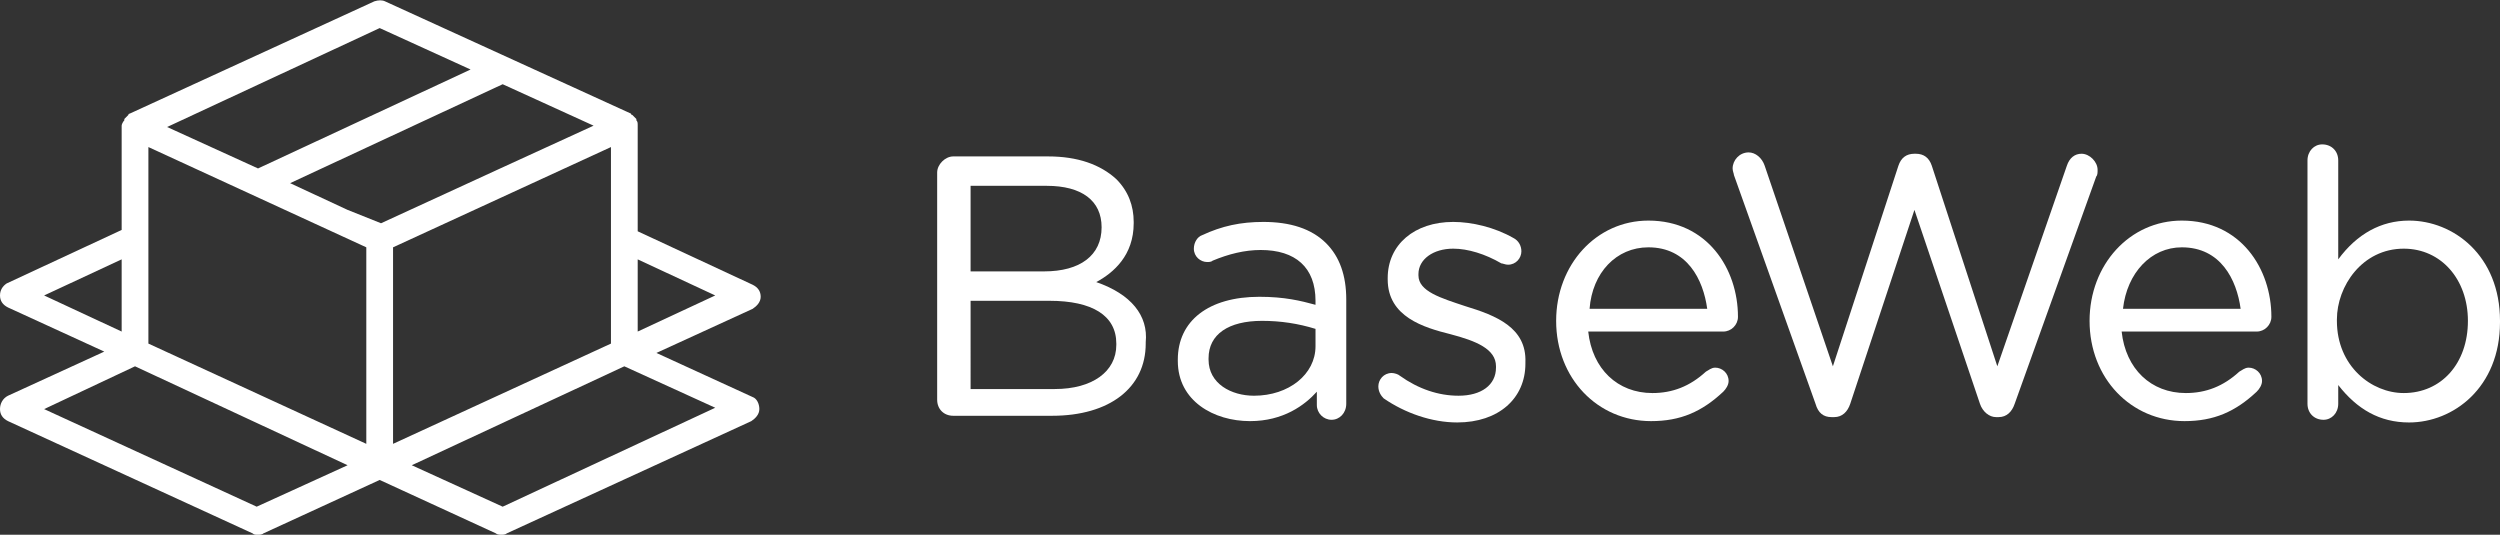 <?xml version="1.0" encoding="utf-8"?>
<!-- Generator: Adobe Illustrator 18.0.0, SVG Export Plug-In . SVG Version: 6.00 Build 0)  -->
<!DOCTYPE svg PUBLIC "-//W3C//DTD SVG 1.1//EN" "http://www.w3.org/Graphics/SVG/1.1/DTD/svg11.dtd">
<svg version="1.1" id="Layer_1" xmlns="http://www.w3.org/2000/svg" xmlns:xlink="http://www.w3.org/1999/xlink" x="0px" y="0px"
	 viewBox="0 0 187 40" enable-background="new 0 0 187 40" xml:space="preserve">
<rect x="0" y="0" width="187" height="40" fill="#333333" stroke="none"/>
<g>
	<path fill="#FFFFFF" d="M56.3,29.7l-7.2-3.3l7.2-3.3c0.3-0.2,0.6-0.5,0.6-0.9c0-0.4-0.2-0.7-0.6-0.9l-8.6-4V9.4
		c0-0.2,0-0.3-0.1-0.4c0,0,0,0,0-0.1c-0.1-0.1-0.2-0.2-0.3-0.3c0,0,0,0,0,0c0,0,0,0,0,0c0,0-0.1,0-0.1-0.1L28.8,0.1
		C28.6,0,28.3,0,28,0.1L9.7,8.5c0,0-0.1,0-0.1,0.1c0,0,0,0,0,0c0,0,0,0,0,0C9.5,8.7,9.4,8.8,9.3,8.9c0,0,0,0,0,0.1
		C9.2,9.1,9.1,9.3,9.1,9.4v7.8l-8.6,4C0.2,21.4,0,21.7,0,22.1c0,0.4,0.2,0.7,0.6,0.9l7.2,3.3l-7.2,3.3C0.2,29.8,0,30.2,0,30.6
		c0,0.4,0.2,0.7,0.6,0.9l18.3,8.4C19,40,19.1,40,19.3,40c0.1,0,0.3,0,0.4-0.1l8.7-4l8.7,4c0.1,0.1,0.3,0.1,0.4,0.1
		c0.1,0,0.3,0,0.4-0.1l18.3-8.4c0.3-0.2,0.6-0.5,0.6-0.9C56.8,30.2,56.6,29.8,56.3,29.7z M37.6,37.9l-6.8-3.1l15.9-7.4l6.8,3.1
		L37.6,37.9z M45.7,11v14.7l-16.3,7.5V18.5L45.7,11z M44.4,9.4l-7.2,3.3c0,0,0,0,0,0l-8.7,4L26,15.7l-4.3-2l15.9-7.4L44.4,9.4z
		 M47.7,19.4l5.8,2.7l-5.8,2.7V19.4z M19.3,12.6l-6.8-3.1l15.9-7.4l6.8,3.1L19.3,12.6z M27.4,18.5v14.7l-16.3-7.5V11L27.4,18.5z
		 M9.1,24.8l-5.8-2.7l5.8-2.7V24.8z M10.1,27.4l15.9,7.4l-6.8,3.1L3.3,30.6L10.1,27.4z"/>
	<g>
		<path fill="#FFFFFF" d="M82,21.1c1.3-0.7,2.8-2,2.8-4.4v-0.1c0-1.2-0.4-2.3-1.3-3.2c-1.2-1.1-2.9-1.7-5.1-1.7h-7.1
			c-0.6,0-1.2,0.6-1.2,1.2v17c0,0.7,0.5,1.2,1.2,1.2h7.4c4.3,0,7-2.1,7-5.4v-0.1C85.9,23.6,84.6,22,82,21.1z M82.4,17
			c0,2.1-1.6,3.3-4.3,3.3h-5.5v-6.4h5.7C80.9,13.9,82.4,15,82.4,17L82.4,17z M72.6,22.5h5.9c3.2,0,5,1.1,5,3.2v0.1
			c0,2-1.8,3.3-4.6,3.3h-6.3V22.5z"/>
		<path fill="#FFFFFF" d="M94.5,16.6c-1.7,0-3.1,0.3-4.6,1c-0.3,0.1-0.6,0.5-0.6,1c0,0.6,0.5,1,1,1c0.1,0,0.3,0,0.4-0.1
			c1.2-0.5,2.4-0.8,3.6-0.8c2.6,0,4.1,1.3,4.1,3.8v0.3c-1.1-0.3-2.3-0.6-4.2-0.6c-3.8,0-6.1,1.8-6.1,4.7V27c0,3,2.7,4.5,5.4,4.5
			c2.5,0,4.1-1.2,5-2.2v1c0,0.6,0.5,1.1,1.1,1.1s1.1-0.5,1.1-1.2v-7.8c0-1.8-0.5-3.2-1.5-4.2C98.1,17.1,96.5,16.6,94.5,16.6z
			 M93.8,29.6c-1.7,0-3.4-0.9-3.4-2.7v-0.1c0-1.8,1.5-2.8,4-2.8c1.4,0,2.7,0.2,4,0.6v1.3C98.4,28,96.4,29.6,93.8,29.6z"/>
		<path fill="#FFFFFF" d="M109.6,22.9L109.6,22.9c-1.8-0.6-3.5-1.1-3.5-2.3v-0.1c0-1.1,1.1-1.9,2.6-1.9c1.1,0,2.4,0.4,3.6,1.1
			c0.1,0,0.3,0.1,0.5,0.1c0.6,0,1-0.5,1-1c0-0.4-0.2-0.8-0.6-1c-1.4-0.8-3.1-1.2-4.5-1.2c-2.9,0-4.9,1.7-4.9,4.2v0.1
			c0,2.8,2.7,3.6,4.7,4.1c1.9,0.5,3.4,1.1,3.4,2.4v0.1c0,1.3-1.1,2.1-2.8,2.1c-1.5,0-3-0.5-4.4-1.5c-0.1-0.1-0.4-0.2-0.6-0.2
			c-0.6,0-1,0.5-1,1c0,0.4,0.2,0.7,0.4,0.9c1.6,1.1,3.6,1.8,5.5,1.8c3.1,0,5.1-1.8,5.1-4.4v-0.1C114.2,24.5,111.9,23.6,109.6,22.9z"
			/>
		<path fill="#FFFFFF" d="M123.3,16.5c-3.9,0-6.9,3.3-6.9,7.5V24c0,4.3,3.1,7.5,7.1,7.5c2.2,0,3.8-0.7,5.4-2.2
			c0.2-0.2,0.4-0.5,0.4-0.8c0-0.6-0.5-1-1-1c-0.3,0-0.5,0.2-0.7,0.3c-1.2,1.1-2.5,1.6-4,1.6c-2.6,0-4.5-1.8-4.8-4.6h10.1
			c0.6,0,1.1-0.5,1.1-1.1C130,20.1,127.7,16.5,123.3,16.5z M123.3,18.5c2.9,0,4.1,2.4,4.4,4.6h-8.8
			C119.1,20.4,120.9,18.5,123.3,18.5z"/>
		<path fill="#FFFFFF" d="M156.8,13.2c0.1-0.1,0.1-0.3,0.1-0.5c0-0.6-0.6-1.2-1.2-1.2c-0.5,0-0.9,0.3-1.1,0.9l-5.2,15l-4.9-15
			c-0.2-0.6-0.6-0.9-1.2-0.9h-0.1c-0.6,0-1,0.3-1.2,0.9l-4.9,15l-5.1-15c-0.2-0.6-0.7-1-1.2-1c-0.7,0-1.2,0.6-1.2,1.2
			c0,0.2,0.1,0.4,0.1,0.5l6.1,17.1c0.2,0.7,0.6,1,1.2,1h0.2c0.6,0,1-0.4,1.2-1l4.8-14.5l4.9,14.5c0.2,0.6,0.7,1,1.2,1h0.2
			c0.6,0,1-0.4,1.2-1L156.8,13.2L156.8,13.2z"/>
		<path fill="#FFFFFF" d="M163.2,16.5c-3.9,0-6.9,3.3-6.9,7.5V24c0,4.3,3.1,7.5,7.1,7.5c2.2,0,3.8-0.7,5.4-2.2
			c0.2-0.2,0.4-0.5,0.4-0.8c0-0.6-0.5-1-1-1c-0.3,0-0.5,0.2-0.7,0.3c-1.2,1.1-2.5,1.6-4,1.6c-2.6,0-4.5-1.8-4.8-4.6h10.1
			c0.6,0,1.1-0.5,1.1-1.1C169.9,20.1,167.6,16.5,163.2,16.5z M163.2,18.5c2.9,0,4.1,2.4,4.4,4.6h-8.8
			C159.1,20.4,160.9,18.5,163.2,18.5z"/>
		<path fill="#FFFFFF" d="M180.2,16.5c-2.1,0-3.9,1-5.3,2.9V12c0-0.7-0.5-1.2-1.2-1.2c-0.6,0-1.1,0.5-1.1,1.2v18.2
			c0,0.7,0.5,1.2,1.2,1.2c0.6,0,1.1-0.5,1.1-1.2v-1.4c1.4,1.8,3.1,2.8,5.3,2.8c3.3,0,6.8-2.6,6.8-7.5v-0.1
			C187,19.1,183.5,16.5,180.2,16.5z M179.8,18.6c2.8,0,4.8,2.3,4.8,5.4V24c0,3.2-2,5.4-4.8,5.4c-2.4,0-5-2-5-5.4v-0.1
			C174.8,21.4,176.7,18.6,179.8,18.6z"/>
	</g>
</g>
</svg>

